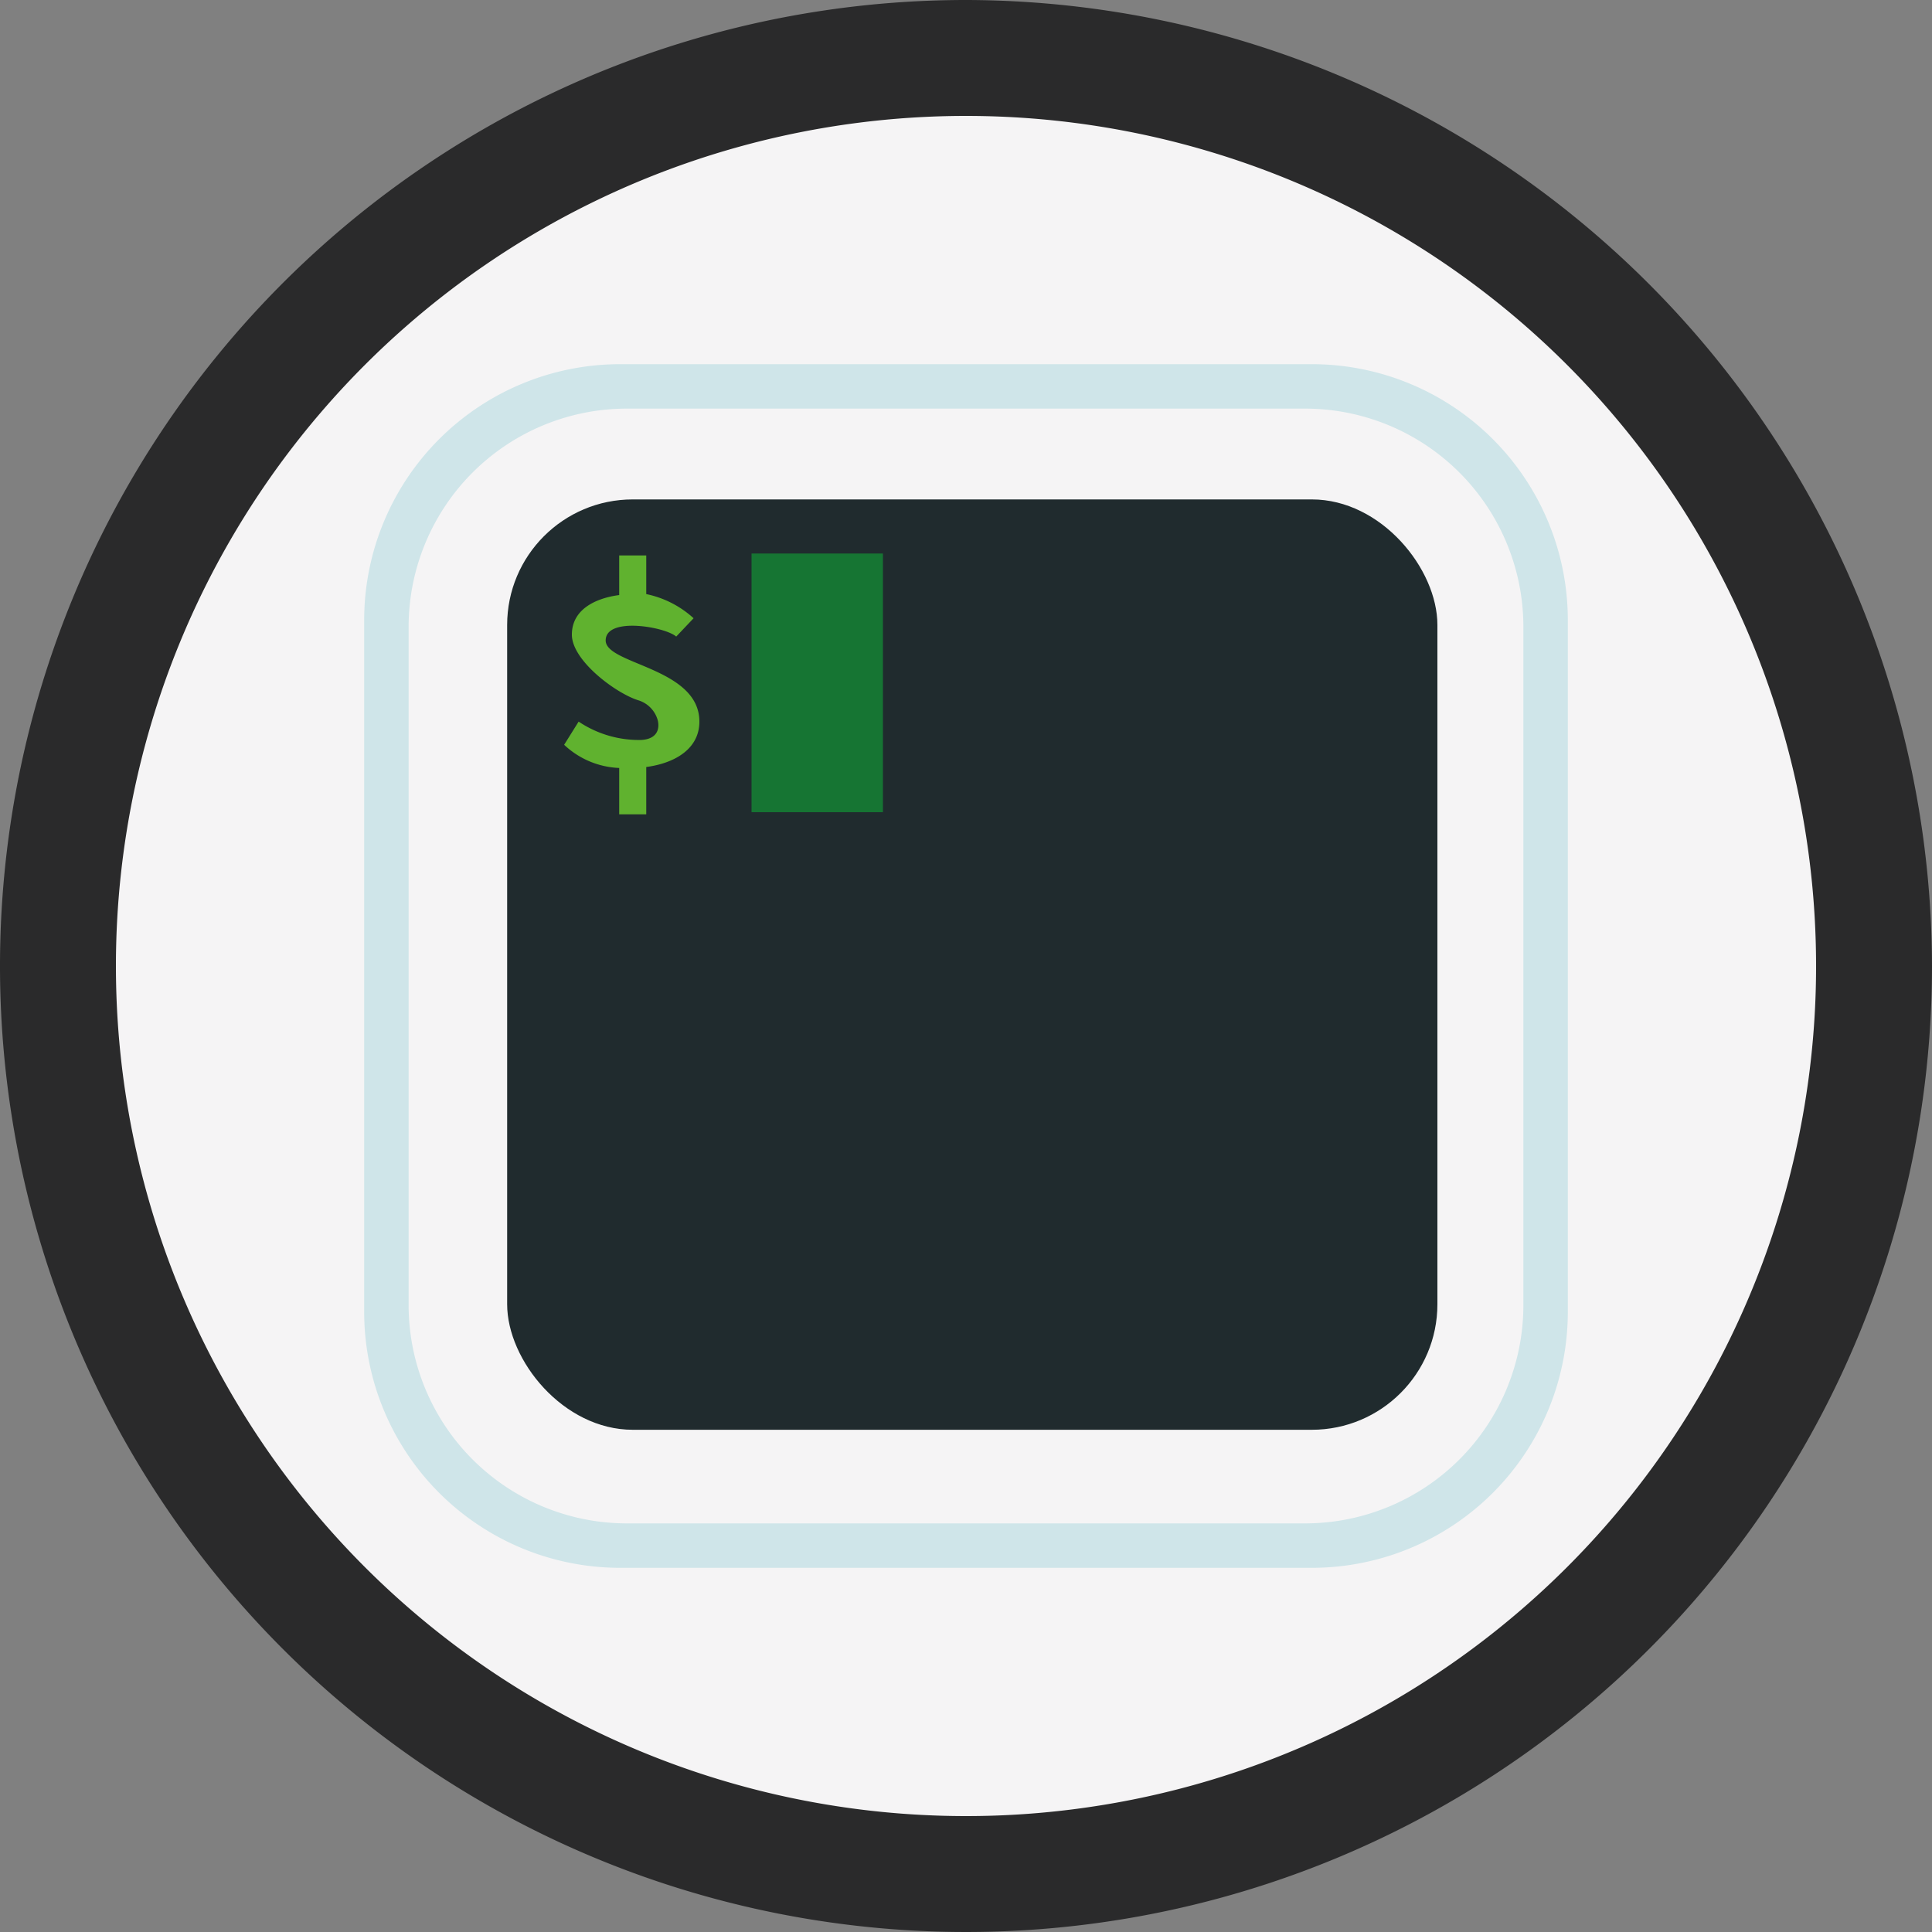 <svg xmlns="http://www.w3.org/2000/svg" width="70.6mm" height="70.6mm" viewBox="0 0 200 200">
  <rect x="0" y="0" width="200" height="200" fill="#808080" stroke="none"/>
  <g id="Warstwa_2" data-name="Warstwa 2">
    <g id="Warstwa_1-2" data-name="Warstwa 1">
      <g>
        <g>
          <circle cx="100" cy="100" r="94" fill="#f5f4f5"/>
          <path d="M100,12a88,88,0,1,1-88,88,88,88,0,0,1,88-88m0-12A100,100,0,1,0,200,100,100.2,100.2,0,0,0,100,0Z" fill="#2a2a2b"/>
        </g>
        <g>
          <rect x="52.5" y="51.7" width="96.3" height="96.31" rx="13" fill="#202b2e"/>
          <path d="M135.9,37.7H64.1A26.5,26.5,0,0,0,37.7,64.1v71.8a26.5,26.5,0,0,0,26.4,26.4h71.8a26.5,26.5,0,0,0,26.4-26.4V64.1A26.5,26.5,0,0,0,135.9,37.7Zm21.8,97.5a22.6,22.6,0,0,1-22.5,22.5H64.8a22.6,22.6,0,0,1-22.5-22.5V64.8A22.6,22.6,0,0,1,64.8,42.3h70.4a22.6,22.6,0,0,1,22.5,22.5Z" fill="#cfe5e9"/>
          <rect x="77.8" y="57.3" width="13.6" height="26.78" fill="#167533"/>
          <path d="M72.4,74.7c0-5.6-9.7-5.9-9.7-8.4s6.2-1.4,7.3-.4L71.8,64a10.4,10.4,0,0,0-4.9-2.5v-4H64.1v4.1c-2.3.3-4.9,1.4-4.9,4.1s4.6,6.1,6.9,6.8a3,3,0,0,1,2,2.1c.2.9-.1,1.9-1.7,2a11.2,11.2,0,0,1-6.5-1.9l-1.5,2.4a8.8,8.8,0,0,0,5.7,2.4v4.8h2.8V79.4C69.9,79,72.4,77.5,72.4,74.7Z" fill="#60b22f"/>
        </g>
      </g>
    </g>
  </g>
</svg>
